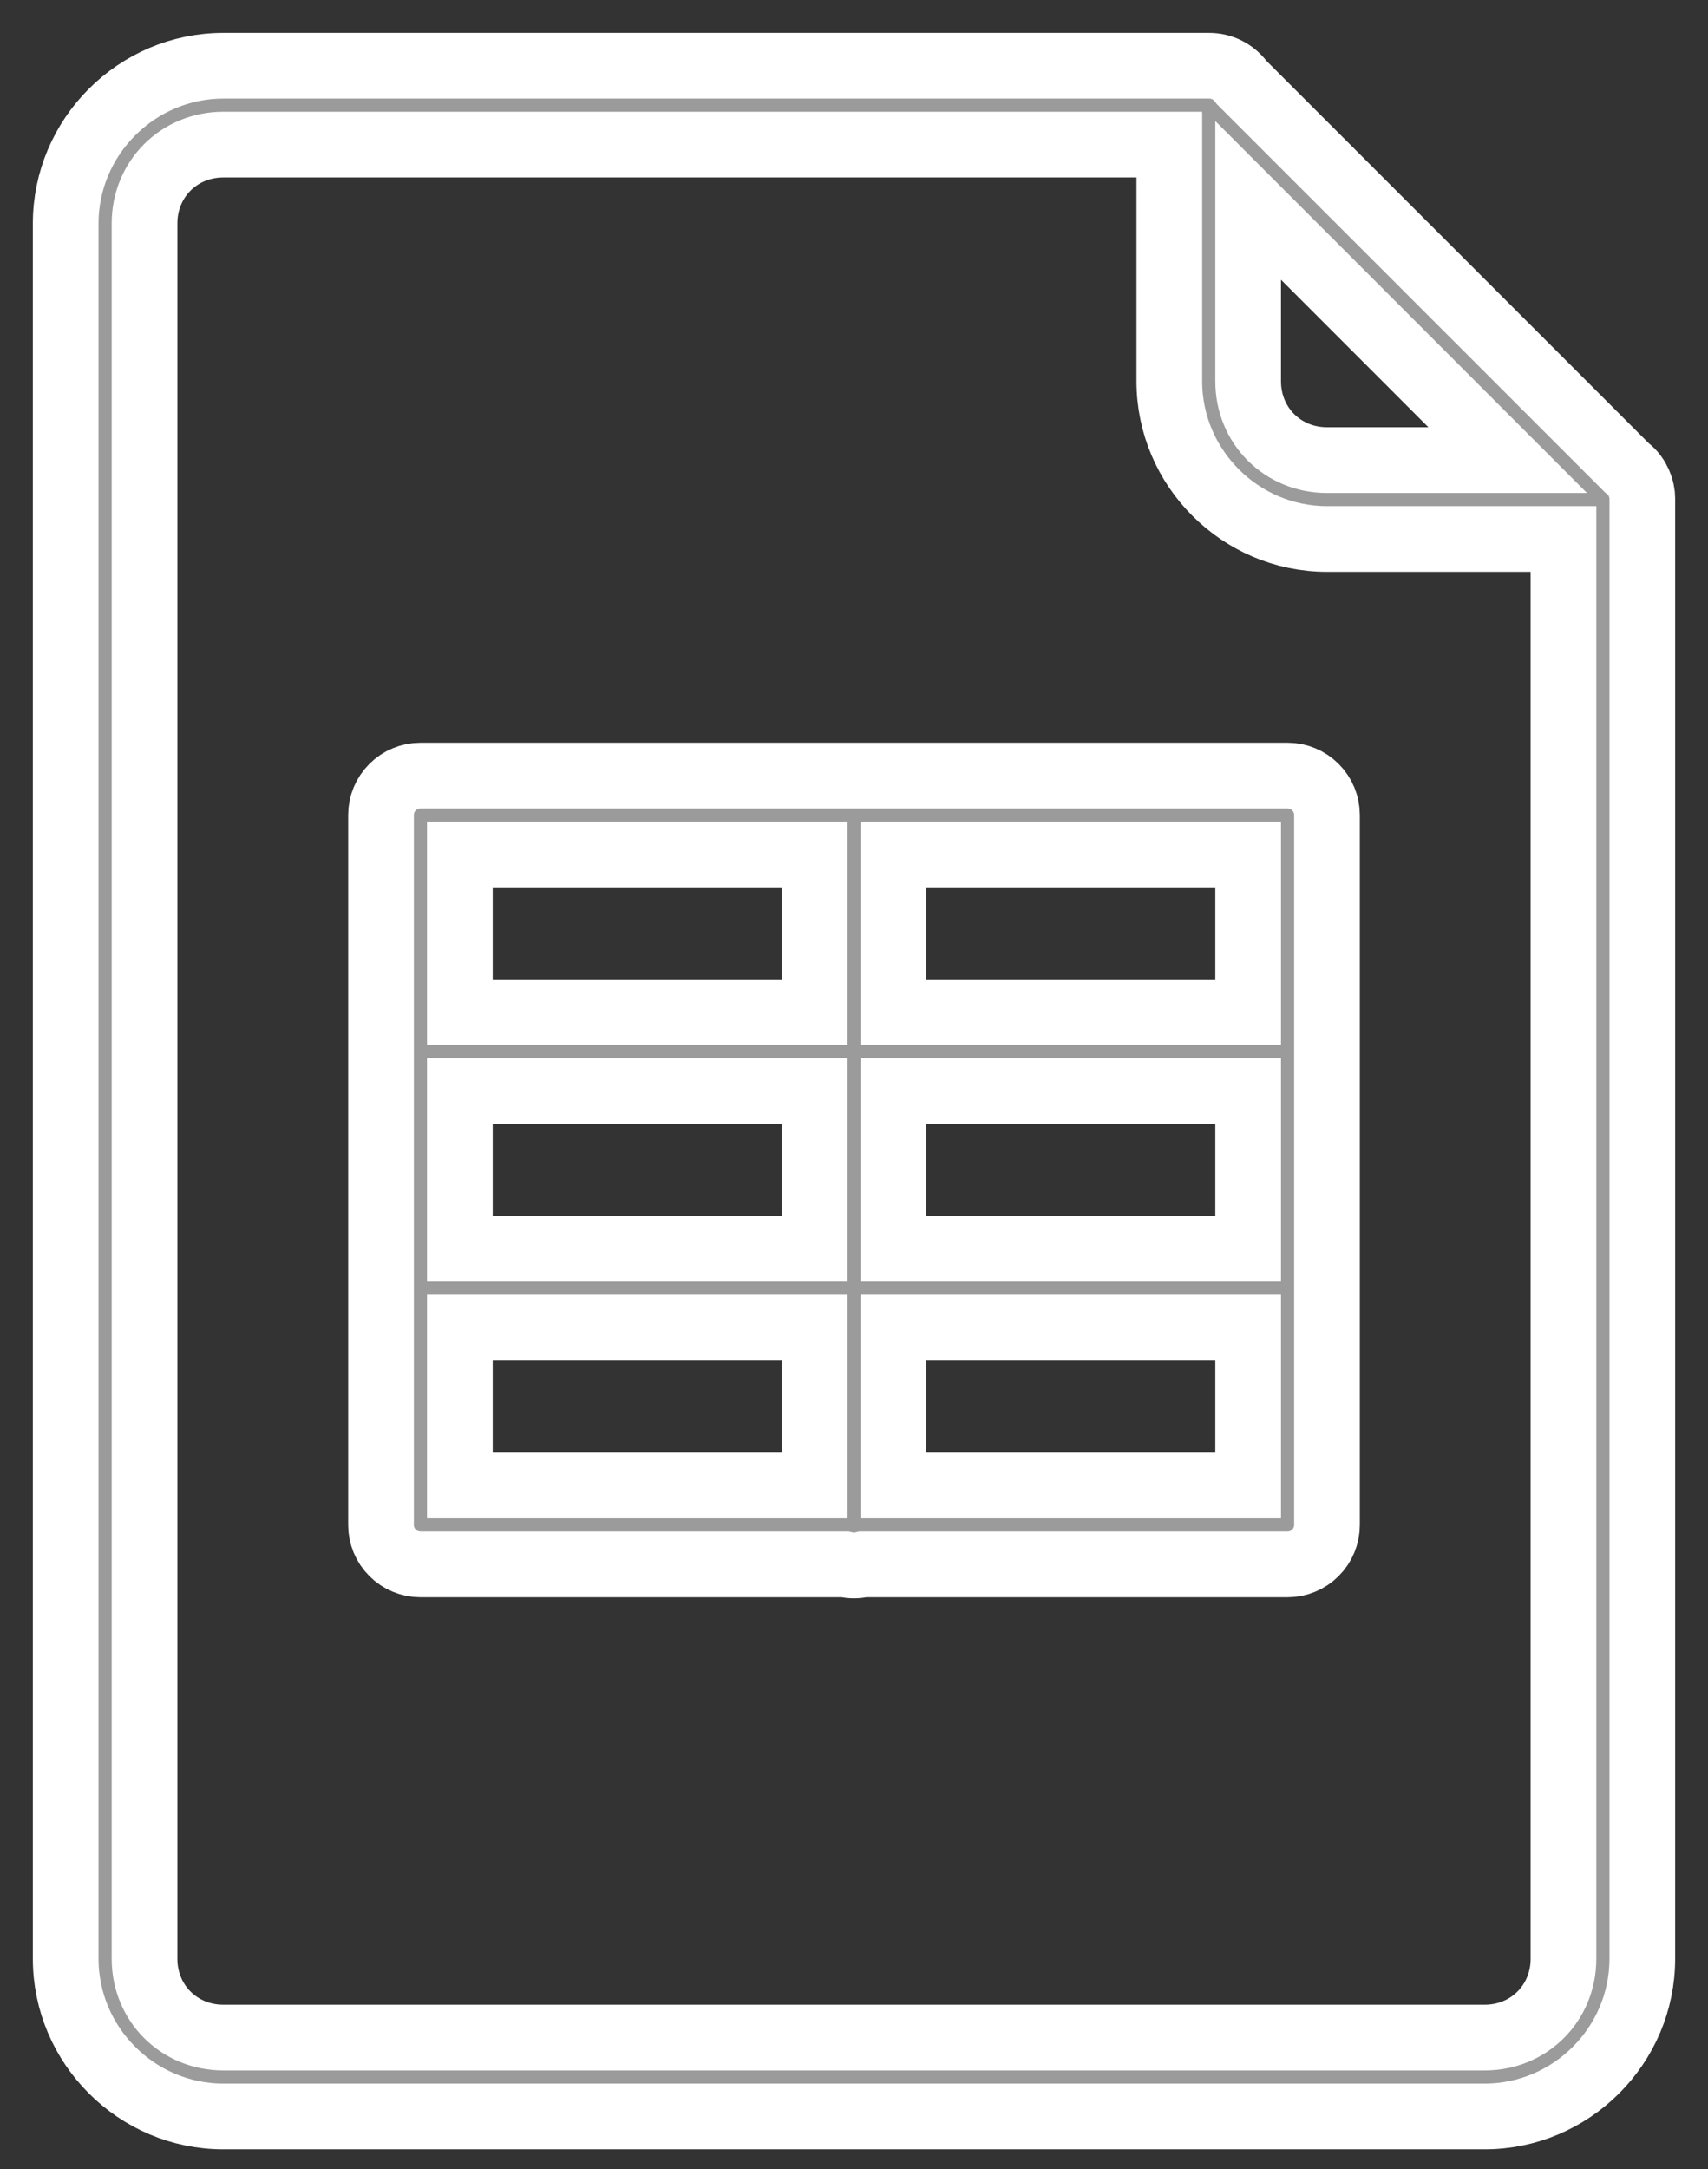 <svg width="26" height="33" viewBox="0 0 26 33" fill="none" xmlns="http://www.w3.org/2000/svg">
<rect x="0" y="0" width="26" height="33" fill="#333333" stroke="none"/>
<path d="M3.4 1C2.081 1 1 2.081 1 3.4V29.8C1 31.119 2.081 32.2 3.4 32.2H22.6C23.919 32.2 25 31.119 25 29.8V7.6C25 7.597 25 7.594 25 7.591C25 7.588 25 7.584 25 7.581C25 7.567 24.999 7.553 24.998 7.539C24.997 7.533 24.996 7.527 24.995 7.52C24.986 7.44 24.96 7.363 24.92 7.293C24.88 7.222 24.825 7.161 24.761 7.113L18.899 1.253C18.896 1.249 18.893 1.245 18.89 1.241C18.833 1.165 18.759 1.104 18.674 1.062C18.589 1.02 18.495 0.999 18.4 1H3.4ZM3.4 2.2H17.8V5.8C17.8 7.119 18.881 8.2 20.2 8.2H23.8V29.8C23.8 30.475 23.275 31 22.6 31H3.4C2.725 31 2.2 30.475 2.2 29.8V3.4C2.2 2.725 2.725 2.2 3.4 2.2ZM19 3.049L22.951 7H20.2C19.525 7 19 6.475 19 5.8V3.049ZM6.4 11.8C6.241 11.8 6.088 11.863 5.976 11.976C5.863 12.088 5.8 12.241 5.8 12.4V16V19.6V23.2C5.8 23.359 5.863 23.512 5.976 23.624C6.088 23.737 6.241 23.8 6.4 23.8H12.859C12.951 23.822 13.047 23.822 13.138 23.8H19.6C19.759 23.8 19.912 23.737 20.024 23.624C20.137 23.512 20.2 23.359 20.2 23.2V19.6V16V12.4C20.2 12.241 20.137 12.088 20.024 11.976C19.912 11.863 19.759 11.8 19.6 11.8H12.991H6.4ZM7 13H12.4V15.4H7V13ZM13.6 13H19V15.4H13.6V13ZM7 16.6H12.4V19H7V16.6ZM13.6 16.6H19V19H13.6V16.6ZM7 20.2H12.4V22.6H7V20.2ZM13.6 20.2H19V22.6H13.6V20.2Z" fill="#9B9B9B" stroke="white"/>
</svg>
